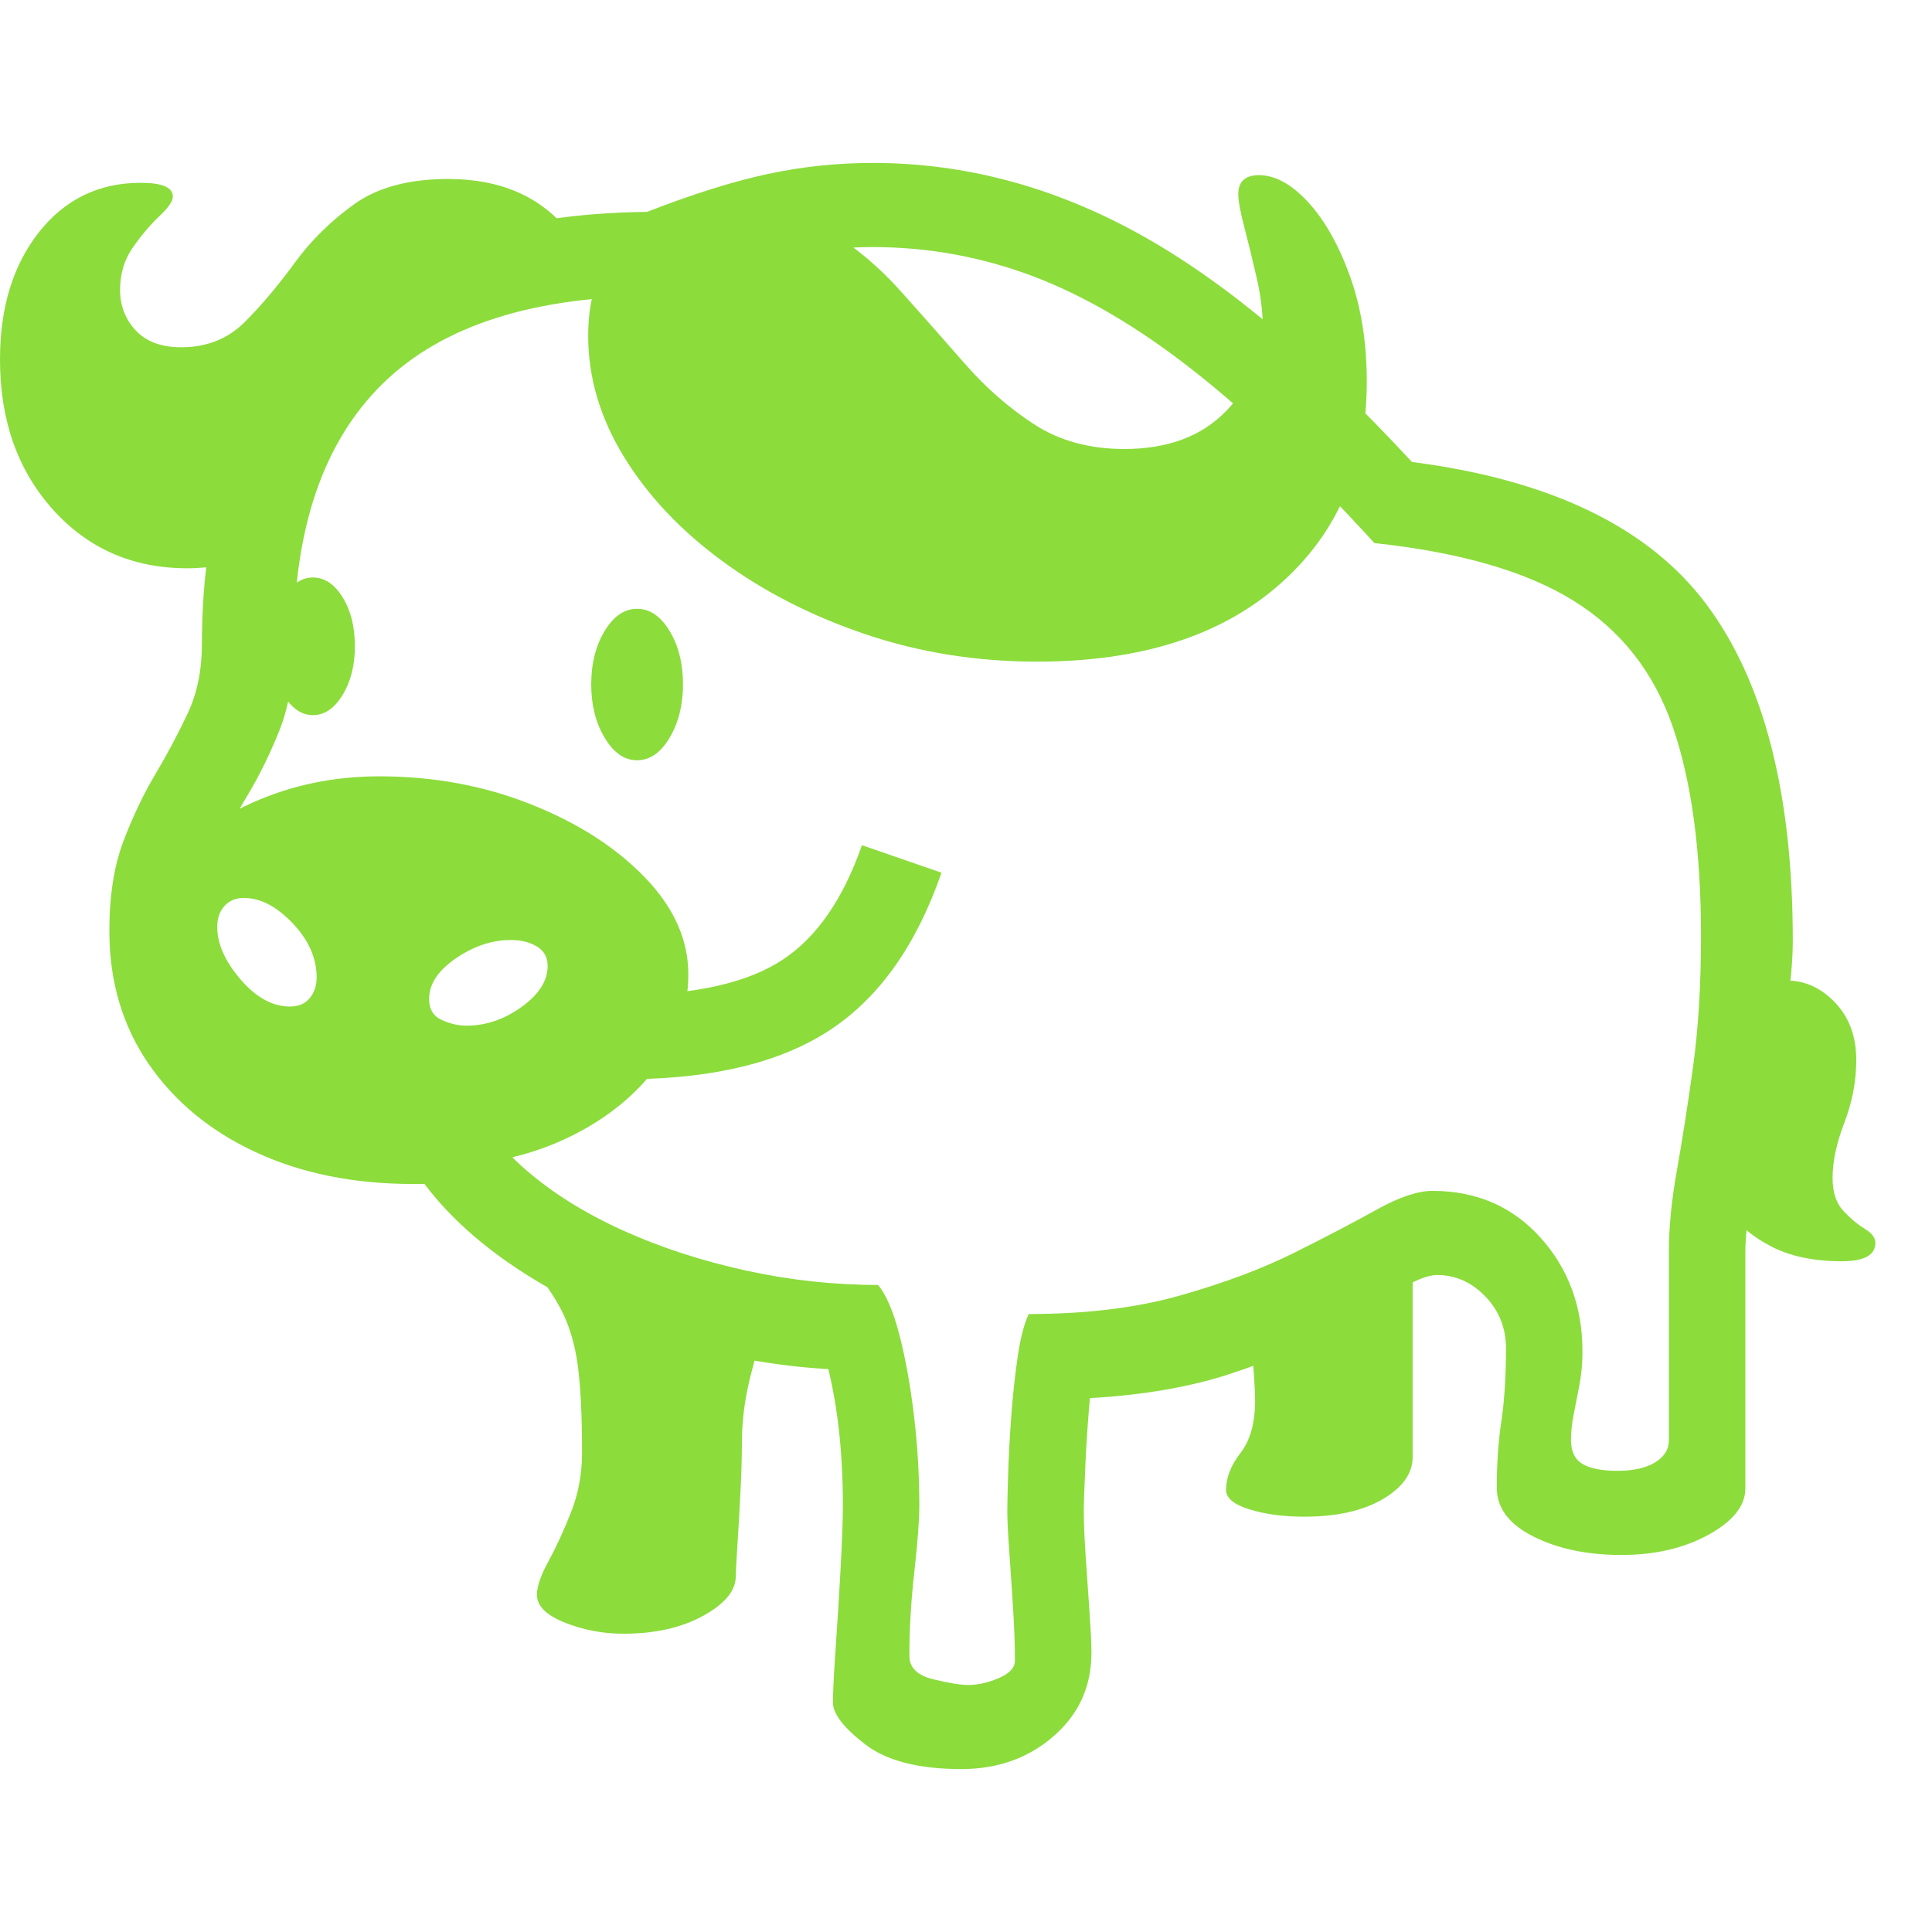 <svg version="1.1" xmlns="http://www.w3.org/2000/svg" style="fill:rgba(0,0,0,1.0)" width="256" height="256" viewBox="0 0 39.469 32.812"><path fill="rgb(140, 220, 60)" d="M19.641 32.812 C18.766 32.812 18.109 32.643 17.672 32.305 C17.234 31.966 17.016 31.682 17.016 31.453 C17.016 31.255 17.034 30.893 17.07 30.367 C17.107 29.841 17.141 29.294 17.172 28.727 C17.203 28.159 17.219 27.724 17.219 27.422 C17.219 26.38 17.12 25.453 16.922 24.641 C15.818 24.578 14.729 24.378 13.656 24.039 C12.583 23.701 11.612 23.255 10.742 22.703 C9.872 22.151 9.182 21.536 8.672 20.859 L8.438 20.859 C7.229 20.859 6.159 20.643 5.227 20.211 C4.294 19.779 3.563 19.174 3.031 18.398 C2.5 17.622 2.234 16.719 2.234 15.688 C2.234 14.969 2.331 14.357 2.523 13.852 C2.716 13.346 2.935 12.888 3.18 12.477 C3.424 12.065 3.643 11.654 3.836 11.242 C4.029 10.831 4.125 10.359 4.125 9.828 C4.125 6.995 4.911 4.823 6.484 3.312 C8.057 1.802 10.302 1.031 13.219 1 C14.156 0.635 14.977 0.378 15.68 0.227 C16.383 0.076 17.099 -0 17.828 -0 C19.693 -0 21.495 0.477 23.234 1.43 C24.974 2.383 26.844 3.943 28.844 6.109 C31.677 6.474 33.682 7.443 34.859 9.016 C36.036 10.589 36.625 12.88 36.625 15.891 C36.625 16.318 36.576 16.828 36.477 17.422 C36.378 18.016 36.266 18.625 36.141 19.25 C36.016 19.875 35.904 20.453 35.805 20.984 C35.706 21.516 35.656 21.932 35.656 22.234 L35.656 27.078 C35.656 27.432 35.406 27.747 34.906 28.023 C34.406 28.299 33.813 28.438 33.125 28.438 C32.427 28.438 31.828 28.313 31.328 28.062 C30.828 27.812 30.578 27.479 30.578 27.062 C30.578 26.573 30.609 26.12 30.672 25.703 C30.734 25.286 30.766 24.792 30.766 24.219 C30.766 23.802 30.625 23.448 30.344 23.156 C30.062 22.865 29.734 22.719 29.359 22.719 C29.161 22.719 28.883 22.833 28.523 23.062 C28.164 23.292 27.703 23.565 27.141 23.883 C26.578 24.201 25.896 24.49 25.094 24.75 C24.292 25.01 23.349 25.172 22.266 25.234 C22.224 25.693 22.193 26.156 22.172 26.625 C22.151 27.094 22.141 27.401 22.141 27.547 C22.141 27.776 22.154 28.086 22.18 28.477 C22.206 28.867 22.232 29.245 22.258 29.609 C22.284 29.974 22.297 30.25 22.297 30.438 C22.297 31.125 22.039 31.693 21.523 32.141 C21.008 32.589 20.38 32.812 19.641 32.812 Z M12.734 30.047 C12.318 30.047 11.919 29.971 11.539 29.82 C11.159 29.669 10.969 29.479 10.969 29.25 C10.969 29.083 11.047 28.857 11.203 28.57 C11.359 28.284 11.513 27.951 11.664 27.57 C11.815 27.19 11.891 26.781 11.891 26.344 C11.891 25.604 11.862 25.016 11.805 24.578 C11.747 24.141 11.635 23.76 11.469 23.438 C11.302 23.115 11.052 22.76 10.719 22.375 L15.625 23.781 C15.469 24.25 15.352 24.669 15.273 25.039 C15.195 25.409 15.156 25.786 15.156 26.172 C15.156 26.453 15.146 26.794 15.125 27.195 C15.104 27.596 15.083 27.958 15.062 28.281 C15.042 28.604 15.031 28.802 15.031 28.875 C15.031 29.167 14.81 29.435 14.367 29.68 C13.924 29.924 13.38 30.047 12.734 30.047 Z M5.922 17.234 C6.099 17.234 6.234 17.177 6.328 17.062 C6.422 16.948 6.469 16.807 6.469 16.641 C6.469 16.245 6.305 15.875 5.977 15.531 C5.648 15.187 5.318 15.016 4.984 15.016 C4.818 15.016 4.685 15.07 4.586 15.18 C4.487 15.289 4.438 15.432 4.438 15.609 C4.438 15.953 4.596 16.31 4.914 16.68 C5.232 17.049 5.568 17.234 5.922 17.234 Z M8.953 20.484 C7.859 20.484 6.818 20.286 5.828 19.891 C4.839 19.495 4.031 18.987 3.406 18.367 C2.781 17.747 2.469 17.094 2.469 16.406 C2.469 15.719 2.716 15.081 3.211 14.492 C3.706 13.904 4.354 13.43 5.156 13.07 C5.958 12.711 6.823 12.531 7.75 12.531 C8.854 12.531 9.885 12.721 10.844 13.102 C11.802 13.482 12.578 13.979 13.172 14.594 C13.766 15.208 14.062 15.87 14.062 16.578 C14.062 17.286 13.831 17.937 13.367 18.531 C12.904 19.125 12.286 19.599 11.516 19.953 C10.745 20.307 9.891 20.484 8.953 20.484 Z M9.531 17.625 C9.927 17.625 10.302 17.497 10.656 17.242 C11.01 16.987 11.188 16.708 11.188 16.406 C11.188 16.229 11.115 16.096 10.969 16.008 C10.823 15.919 10.646 15.875 10.438 15.875 C10.052 15.875 9.677 16 9.312 16.25 C8.948 16.5 8.766 16.776 8.766 17.078 C8.766 17.286 8.852 17.43 9.023 17.508 C9.195 17.586 9.365 17.625 9.531 17.625 Z M6.391 11.281 C6.161 11.281 5.961 11.143 5.789 10.867 C5.617 10.591 5.531 10.26 5.531 9.875 C5.531 9.479 5.617 9.146 5.789 8.875 C5.961 8.604 6.161 8.469 6.391 8.469 C6.63 8.469 6.833 8.604 7 8.875 C7.167 9.146 7.25 9.479 7.25 9.875 C7.25 10.26 7.167 10.591 7 10.867 C6.833 11.143 6.63 11.281 6.391 11.281 Z M12.922 18.719 L12.891 17 C14.255 16.979 15.286 16.74 15.984 16.281 C16.682 15.823 17.224 15.042 17.609 13.938 L19.234 14.5 C18.724 15.969 17.974 17.034 16.984 17.695 C15.995 18.357 14.641 18.698 12.922 18.719 Z M3.828 8.281 C2.714 8.281 1.797 7.88 1.078 7.078 C0.359 6.276 0 5.255 0 4.016 C0 2.953 0.266 2.086 0.797 1.414 C1.328 0.742 2.021 0.406 2.875 0.406 C3.313 0.406 3.531 0.5 3.531 0.688 C3.531 0.781 3.44 0.914 3.258 1.086 C3.076 1.258 2.896 1.469 2.719 1.719 C2.542 1.969 2.453 2.26 2.453 2.594 C2.453 2.917 2.56 3.193 2.773 3.422 C2.987 3.651 3.297 3.766 3.703 3.766 C4.224 3.766 4.656 3.594 5 3.25 C5.344 2.906 5.682 2.505 6.016 2.047 C6.349 1.589 6.755 1.188 7.234 0.844 C7.714 0.5 8.354 0.328 9.156 0.328 C10.219 0.328 11.036 0.682 11.609 1.391 L7.219 3.969 L5.484 7.969 C4.891 8.177 4.339 8.281 3.828 8.281 Z M26.641 27.656 C26.224 27.656 25.854 27.607 25.531 27.508 C25.208 27.409 25.047 27.276 25.047 27.109 C25.047 26.859 25.146 26.607 25.344 26.352 C25.542 26.096 25.641 25.74 25.641 25.281 C25.641 25.177 25.633 25.003 25.617 24.758 C25.602 24.513 25.568 24.276 25.516 24.047 L28.859 22.25 L28.859 26.438 C28.859 26.771 28.656 27.057 28.25 27.297 C27.844 27.536 27.307 27.656 26.641 27.656 Z M13.016 12.203 C12.755 12.203 12.534 12.049 12.352 11.742 C12.169 11.435 12.078 11.073 12.078 10.656 C12.078 10.229 12.169 9.865 12.352 9.562 C12.534 9.26 12.755 9.109 13.016 9.109 C13.276 9.109 13.497 9.26 13.68 9.562 C13.862 9.865 13.953 10.229 13.953 10.656 C13.953 11.073 13.862 11.435 13.68 11.742 C13.497 12.049 13.276 12.203 13.016 12.203 Z M19.781 31.094 C19.979 31.094 20.187 31.047 20.406 30.953 C20.625 30.859 20.734 30.74 20.734 30.594 C20.734 30.281 20.721 29.919 20.695 29.508 C20.669 29.096 20.643 28.708 20.617 28.344 C20.591 27.979 20.578 27.714 20.578 27.547 C20.578 27.422 20.583 27.182 20.594 26.828 C20.604 26.474 20.625 26.078 20.656 25.641 C20.688 25.203 20.732 24.789 20.789 24.398 C20.846 24.008 20.922 23.714 21.016 23.516 C22.193 23.516 23.229 23.388 24.125 23.133 C25.021 22.878 25.797 22.586 26.453 22.258 C27.109 21.93 27.667 21.638 28.125 21.383 C28.583 21.128 28.964 21 29.266 21 C30.161 21 30.896 21.318 31.469 21.953 C32.042 22.589 32.328 23.365 32.328 24.281 C32.328 24.521 32.307 24.75 32.266 24.969 C32.224 25.188 32.185 25.388 32.148 25.57 C32.112 25.753 32.094 25.927 32.094 26.094 C32.094 26.323 32.172 26.484 32.328 26.578 C32.484 26.672 32.724 26.719 33.047 26.719 C33.37 26.719 33.625 26.661 33.812 26.547 C34 26.432 34.094 26.281 34.094 26.094 L34.094 22.234 C34.094 21.745 34.148 21.193 34.258 20.578 C34.367 19.964 34.477 19.263 34.586 18.477 C34.695 17.69 34.75 16.797 34.75 15.797 C34.75 14.057 34.557 12.63 34.172 11.516 C33.786 10.401 33.112 9.544 32.148 8.945 C31.185 8.346 29.828 7.953 28.078 7.766 C26.745 6.307 25.516 5.135 24.391 4.25 C23.266 3.365 22.174 2.721 21.117 2.32 C20.06 1.919 18.964 1.719 17.828 1.719 C17.214 1.719 16.586 1.789 15.945 1.93 C15.305 2.07 14.474 2.333 13.453 2.719 C10.922 2.719 9.047 3.312 7.828 4.5 C6.609 5.688 6 7.464 6 9.828 C6 10.516 5.904 11.102 5.711 11.586 C5.518 12.07 5.299 12.516 5.055 12.922 C4.81 13.328 4.591 13.747 4.398 14.18 C4.206 14.612 4.109 15.115 4.109 15.688 C4.109 16.729 4.495 17.565 5.266 18.195 C6.036 18.826 7.083 19.141 8.406 19.141 C8.594 19.141 8.789 19.133 8.992 19.117 C9.195 19.102 9.401 19.078 9.609 19.047 C9.818 19.589 10.195 20.096 10.742 20.57 C11.289 21.044 11.948 21.456 12.719 21.805 C13.49 22.154 14.326 22.427 15.227 22.625 C16.128 22.823 17.031 22.922 17.938 22.922 C18.104 23.12 18.25 23.461 18.375 23.945 C18.5 24.43 18.599 24.979 18.672 25.594 C18.745 26.208 18.781 26.818 18.781 27.422 C18.781 27.724 18.747 28.174 18.68 28.773 C18.612 29.372 18.578 29.948 18.578 30.5 C18.578 30.74 18.74 30.898 19.062 30.977 C19.385 31.055 19.625 31.094 19.781 31.094 Z M21.188 10.188 C19.958 10.188 18.794 10.003 17.695 9.633 C16.596 9.263 15.62 8.766 14.766 8.141 C13.911 7.516 13.24 6.805 12.75 6.008 C12.26 5.211 12.016 4.385 12.016 3.531 C12.016 2.625 12.289 1.956 12.836 1.523 C13.383 1.091 14.089 0.875 14.953 0.875 C15.714 0.875 16.367 1.042 16.914 1.375 C17.461 1.708 17.956 2.122 18.398 2.617 C18.841 3.112 19.279 3.607 19.711 4.102 C20.143 4.596 20.617 5.01 21.133 5.344 C21.648 5.677 22.26 5.844 22.969 5.844 C23.854 5.844 24.547 5.586 25.047 5.07 C25.547 4.555 25.797 3.979 25.797 3.344 C25.797 3.042 25.755 2.708 25.672 2.344 C25.589 1.979 25.505 1.638 25.422 1.32 C25.339 1.003 25.297 0.776 25.297 0.641 C25.297 0.38 25.437 0.25 25.719 0.25 C26.052 0.25 26.388 0.435 26.727 0.805 C27.065 1.174 27.349 1.677 27.578 2.312 C27.807 2.948 27.922 3.667 27.922 4.469 C27.922 6.188 27.326 7.57 26.133 8.617 C24.94 9.664 23.292 10.188 21.188 10.188 Z M37.625 22.438 C37.052 22.438 36.57 22.336 36.18 22.133 C35.789 21.93 35.479 21.667 35.25 21.344 L36.156 16.75 C36.271 16.719 36.385 16.703 36.5 16.703 C36.875 16.703 37.206 16.854 37.492 17.156 C37.779 17.458 37.922 17.849 37.922 18.328 C37.922 18.755 37.841 19.18 37.68 19.602 C37.518 20.023 37.438 20.401 37.438 20.734 C37.438 21.026 37.51 21.25 37.656 21.406 C37.802 21.563 37.948 21.685 38.094 21.773 C38.24 21.862 38.312 21.958 38.312 22.062 C38.312 22.313 38.083 22.438 37.625 22.438 Z M39.469 27.344" /></svg>